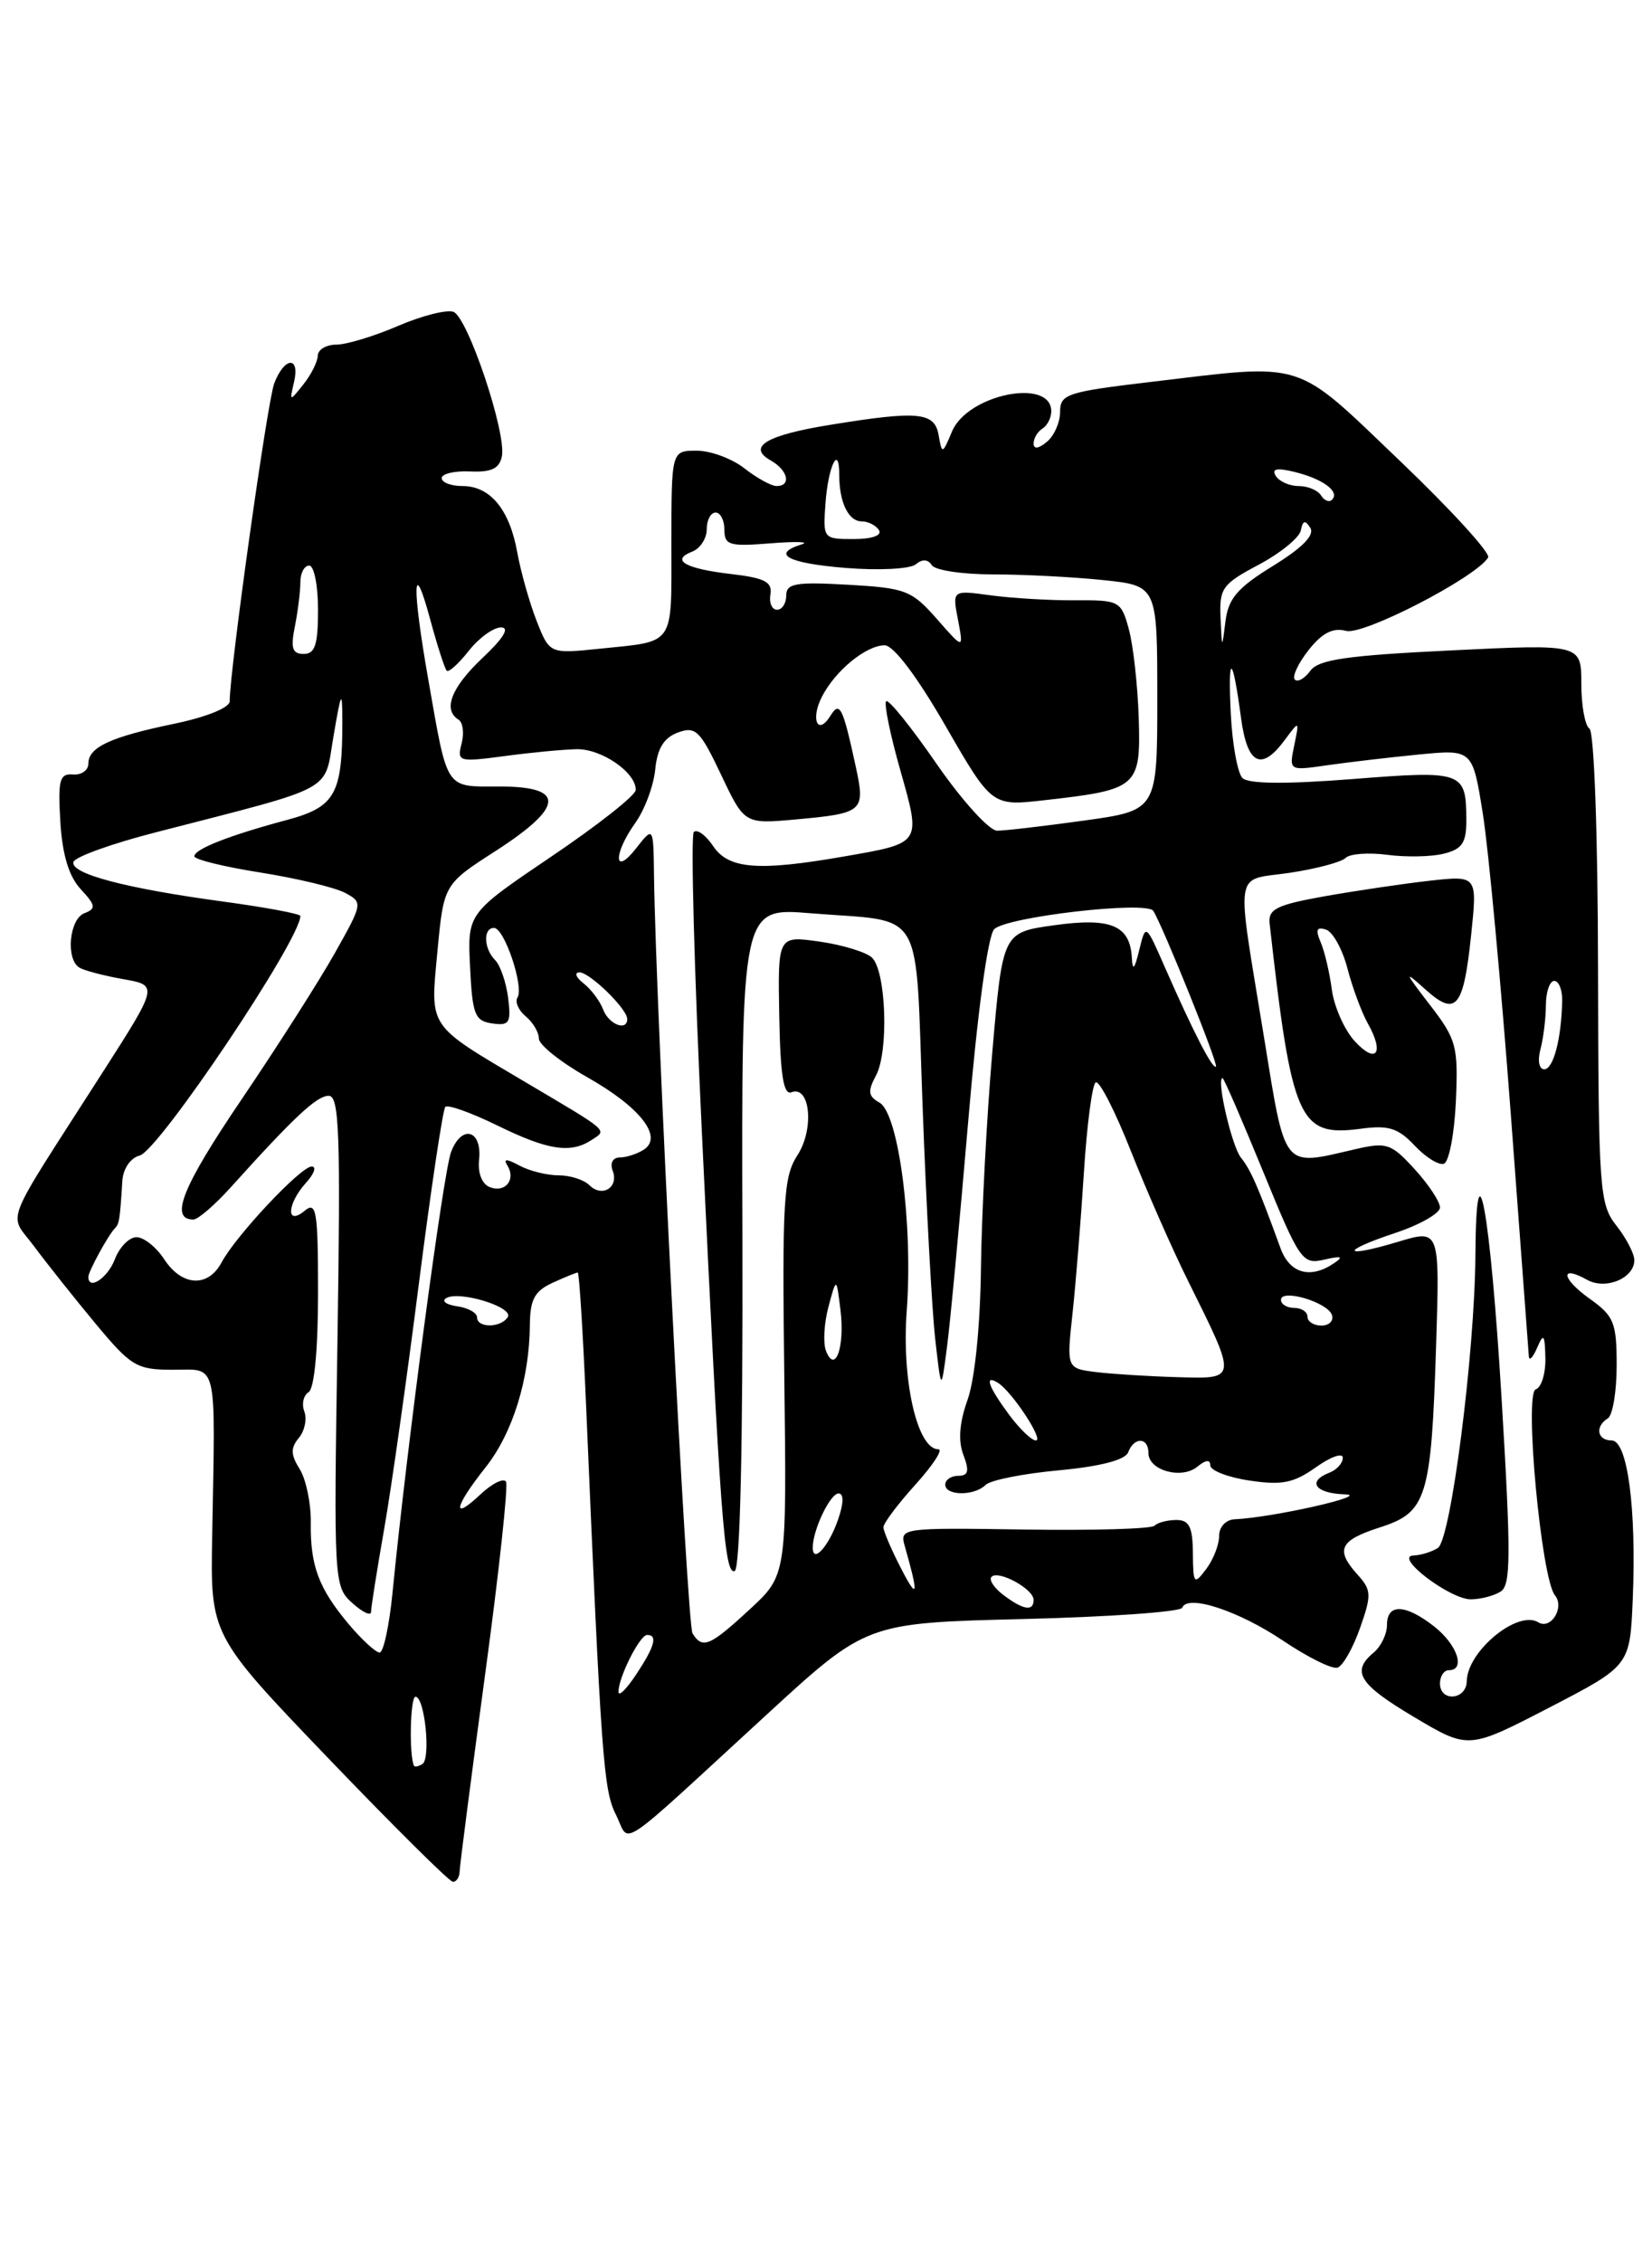 <?xml version="1.0" encoding="UTF-8" standalone="no"?>
<!DOCTYPE svg PUBLIC "-//W3C//DTD SVG 1.1//EN" "http://www.w3.org/Graphics/SVG/1.1/DTD/svg11.dtd" >
<svg xmlns="http://www.w3.org/2000/svg" xmlns:xlink="http://www.w3.org/1999/xlink" version="1.1" viewBox="0 0 187 256">
 <g >
 <path fill="currentColor"
d=" M 52.03 211.75 C 52.05 211.06 53.35 201.05 54.91 189.50 C 56.48 177.95 57.54 168.13 57.28 167.67 C 57.01 167.22 55.71 167.86 54.39 169.10 C 51.09 172.21 51.39 170.55 54.96 166.05 C 58.04 162.16 59.93 156.06 59.98 149.91 C 60.00 147.05 60.52 146.09 62.55 145.16 C 63.95 144.52 65.23 144.00 65.40 144.00 C 65.56 144.00 65.98 150.64 66.33 158.75 C 68.05 199.02 68.31 202.57 69.72 205.35 C 71.40 208.68 69.30 210.08 86.79 194.02 C 98.08 183.65 98.08 183.65 115.79 183.21 C 125.53 182.97 133.64 182.40 133.82 181.93 C 134.41 180.37 140.19 182.26 145.27 185.68 C 148.04 187.54 150.80 188.91 151.40 188.71 C 152.01 188.51 153.15 186.50 153.95 184.23 C 155.27 180.49 155.24 179.93 153.70 178.22 C 151.12 175.37 151.61 174.32 156.19 172.84 C 161.51 171.14 162.01 169.54 162.56 152.30 C 162.98 139.10 162.98 139.10 158.29 140.51 C 151.91 142.43 151.62 141.62 157.94 139.52 C 160.72 138.60 163.00 137.30 163.00 136.64 C 163.00 135.98 161.71 134.03 160.13 132.30 C 157.46 129.38 156.97 129.22 153.38 130.05 C 145.10 131.97 145.55 132.54 143.06 117.25 C 139.90 97.83 139.60 99.71 145.97 98.77 C 148.98 98.32 151.84 97.56 152.32 97.08 C 152.79 96.61 154.92 96.45 157.03 96.73 C 159.15 97.01 162.03 96.96 163.44 96.60 C 165.53 96.08 166.00 95.37 165.98 92.73 C 165.96 87.30 165.61 87.17 153.08 88.16 C 145.51 88.75 141.31 88.71 140.64 88.04 C 140.09 87.49 139.49 84.21 139.32 80.76 C 138.98 73.79 139.51 74.01 140.48 81.25 C 141.19 86.52 142.77 87.33 145.42 83.75 C 147.09 81.50 147.09 81.50 146.50 84.36 C 145.91 87.22 145.91 87.22 150.20 86.60 C 152.57 86.26 157.24 85.71 160.60 85.38 C 166.69 84.79 166.69 84.79 167.86 92.14 C 168.50 96.19 169.92 111.42 171.01 126.00 C 172.10 140.57 173.02 152.95 173.06 153.50 C 173.11 154.05 173.53 153.60 174.00 152.50 C 174.73 150.81 174.87 150.99 174.93 153.67 C 174.97 155.41 174.48 157.01 173.84 157.22 C 172.51 157.66 174.47 178.66 176.01 180.52 C 177.14 181.88 175.56 184.46 174.13 183.58 C 171.80 182.14 166.09 186.84 166.03 190.25 C 165.99 192.38 163.00 192.62 163.00 190.50 C 163.00 189.68 163.45 189.00 164.00 189.00 C 165.93 189.00 164.97 186.13 162.37 184.07 C 159.09 181.50 157.00 181.42 157.00 183.88 C 157.00 184.91 156.32 186.32 155.50 187.00 C 152.91 189.15 153.82 190.59 160.12 194.33 C 166.23 197.96 166.23 197.96 175.37 193.23 C 184.50 188.50 184.50 188.50 184.82 181.00 C 185.25 170.67 184.23 163.00 182.43 163.00 C 180.79 163.00 180.52 161.42 182.00 160.50 C 182.55 160.16 183.00 157.46 183.00 154.51 C 183.00 149.66 182.70 148.92 179.94 146.96 C 176.75 144.68 176.53 143.08 179.65 144.82 C 181.75 146.00 185.00 144.65 185.00 142.60 C 185.00 141.87 184.09 140.11 182.97 138.69 C 181.05 136.25 180.94 134.69 180.89 109.57 C 180.87 94.48 180.45 82.78 179.92 82.45 C 179.42 82.14 179.00 79.86 179.00 77.38 C 179.00 72.88 179.00 72.88 164.25 73.60 C 152.49 74.17 149.26 74.63 148.33 75.90 C 147.69 76.78 146.90 77.23 146.57 76.90 C 146.24 76.57 146.94 75.08 148.12 73.57 C 149.66 71.62 150.87 71.00 152.38 71.39 C 154.36 71.91 167.05 65.35 168.45 63.09 C 168.75 62.60 164.23 57.66 158.41 52.10 C 146.38 40.61 147.97 41.11 130.25 43.22 C 120.79 44.34 120.00 44.60 120.00 46.59 C 120.00 47.78 119.33 49.32 118.50 50.00 C 117.55 50.79 117.00 50.85 117.00 50.18 C 117.00 49.60 117.45 48.84 118.00 48.50 C 118.55 48.16 119.00 47.28 119.00 46.55 C 119.00 42.71 109.54 44.62 107.77 48.81 C 106.68 51.42 106.63 51.43 106.25 49.25 C 105.80 46.63 103.97 46.45 94.00 48.07 C 86.74 49.24 84.52 50.57 87.25 52.11 C 89.20 53.21 89.60 55.00 87.91 55.00 C 87.31 55.00 85.67 54.10 84.27 53.00 C 82.87 51.90 80.44 51.00 78.87 51.00 C 76.00 51.00 76.00 51.00 76.00 61.53 C 76.00 73.26 76.50 72.52 67.86 73.41 C 62.21 73.99 62.21 73.99 60.74 70.25 C 59.93 68.19 58.95 64.70 58.55 62.50 C 57.68 57.65 55.49 55.00 52.35 55.00 C 51.06 55.00 50.00 54.60 50.00 54.10 C 50.00 53.61 51.45 53.27 53.21 53.35 C 55.61 53.46 56.52 53.03 56.81 51.65 C 57.35 49.01 52.96 35.92 51.33 35.29 C 50.57 35.01 47.75 35.72 45.04 36.89 C 42.34 38.05 39.20 39.00 38.06 39.00 C 36.93 39.00 35.99 39.56 35.97 40.25 C 35.95 40.94 35.22 42.40 34.34 43.50 C 32.77 45.47 32.76 45.47 33.28 43.25 C 33.99 40.25 32.19 40.36 31.04 43.39 C 30.26 45.44 26.00 75.85 26.00 79.36 C 26.00 80.08 23.36 81.14 19.77 81.89 C 12.50 83.39 10.00 84.55 10.00 86.42 C 10.00 87.17 9.21 87.72 8.25 87.64 C 6.74 87.52 6.55 88.26 6.83 93.00 C 7.06 96.74 7.80 99.18 9.14 100.62 C 10.84 102.46 10.90 102.82 9.55 103.34 C 7.84 104.00 7.42 108.53 8.98 109.49 C 9.53 109.83 11.76 110.41 13.95 110.80 C 17.93 111.50 17.93 111.50 11.52 121.50 C 0.06 139.39 0.95 137.10 3.88 141.06 C 5.28 142.95 8.39 146.86 10.79 149.75 C 14.85 154.63 15.46 155.00 19.58 155.00 C 24.70 155.00 24.38 153.62 24.02 173.77 C 23.81 185.04 23.81 185.04 37.16 198.96 C 44.50 206.61 50.84 212.90 51.25 212.94 C 51.66 212.97 52.01 212.44 52.03 211.75 Z  M 169.87 180.10 C 171.03 179.37 171.04 175.96 169.98 158.37 C 168.69 137.00 167.10 128.26 167.01 142.00 C 166.94 153.15 164.23 174.23 162.76 175.17 C 162.07 175.61 160.82 175.99 160.00 176.02 C 157.71 176.10 164.13 180.99 166.50 180.98 C 167.60 180.97 169.12 180.58 169.87 180.10 Z  M 164.80 124.62 C 165.07 118.36 164.87 117.62 161.85 113.70 C 158.96 109.95 158.90 109.76 161.32 111.94 C 164.82 115.09 165.66 114.11 166.53 105.78 C 167.23 99.07 167.23 99.07 161.86 99.66 C 158.91 99.99 153.57 100.78 150.00 101.41 C 144.46 102.40 143.53 102.87 143.72 104.54 C 146.23 126.84 147.03 128.66 154.01 127.73 C 157.17 127.30 158.25 127.64 160.12 129.62 C 161.36 130.95 162.86 131.88 163.44 131.69 C 164.02 131.50 164.63 128.32 164.80 124.62 Z  M 46.86 199.81 C 46.29 198.56 46.44 192.00 47.03 192.00 C 48.08 192.00 48.79 199.01 47.81 199.62 C 47.36 199.89 46.94 199.98 46.86 199.81 Z  M 70.01 191.45 C 70.00 189.82 72.41 185.02 73.25 185.01 C 74.48 185.00 74.11 186.32 72.00 189.50 C 70.91 191.15 70.01 192.03 70.01 191.45 Z  M 39.49 183.81 C 36.07 179.74 35.11 177.17 35.18 172.27 C 35.21 170.11 34.64 167.40 33.93 166.25 C 32.90 164.61 32.88 163.85 33.83 162.71 C 34.49 161.91 34.77 160.57 34.45 159.73 C 34.13 158.89 34.34 157.91 34.93 157.54 C 35.58 157.14 36.00 152.73 36.00 146.32 C 36.00 137.04 35.82 135.91 34.50 137.00 C 32.35 138.79 32.47 136.24 34.65 133.83 C 35.57 132.82 35.85 132.00 35.28 132.00 C 34.05 132.00 26.70 139.82 25.08 142.86 C 23.54 145.73 20.60 145.57 18.59 142.50 C 17.69 141.12 16.28 140.00 15.45 140.00 C 14.63 140.00 13.52 141.12 13.00 142.50 C 12.19 144.62 10.00 146.08 10.00 144.49 C 10.00 143.88 12.27 139.73 13.00 139.00 C 13.50 138.50 13.57 138.06 13.85 133.62 C 13.94 132.24 14.77 131.03 15.81 130.76 C 17.99 130.19 34.00 106.34 34.00 103.65 C 34.00 103.41 30.06 102.67 25.25 102.02 C 14.17 100.52 7.89 98.85 8.32 97.53 C 8.50 96.96 12.67 95.46 17.58 94.20 C 38.34 88.84 36.64 89.76 37.76 83.26 C 38.62 78.22 38.74 78.00 38.75 81.50 C 38.77 89.86 37.97 91.31 32.50 92.78 C 25.96 94.53 22.00 96.08 22.00 96.90 C 22.00 97.26 25.38 98.09 29.51 98.74 C 33.64 99.40 37.94 100.43 39.07 101.04 C 41.08 102.12 41.07 102.22 37.92 107.82 C 36.17 110.94 31.40 118.42 27.33 124.43 C 20.64 134.30 19.15 138.00 21.89 138.00 C 22.41 138.00 24.34 136.34 26.17 134.30 C 33.35 126.34 35.86 124.00 37.21 124.00 C 38.41 124.00 38.56 128.29 38.20 151.75 C 37.77 179.03 37.80 179.53 39.88 181.40 C 41.05 182.45 42.00 182.90 42.00 182.40 C 42.00 181.91 42.67 177.68 43.49 173.00 C 44.31 168.32 46.08 155.79 47.43 145.14 C 48.79 134.49 50.13 125.54 50.41 125.25 C 50.70 124.97 53.36 125.92 56.32 127.37 C 62.06 130.18 64.60 130.56 67.00 128.98 C 68.74 127.84 69.07 128.13 59.50 122.47 C 48.31 115.85 48.70 116.42 49.51 107.71 C 50.23 100.07 50.23 100.07 56.11 96.29 C 63.89 91.27 64.03 89.00 56.57 89.00 C 50.32 89.00 50.71 89.59 48.48 76.90 C 46.62 66.33 46.72 62.79 48.67 70.00 C 49.49 73.02 50.34 75.68 50.57 75.90 C 50.79 76.12 51.91 75.11 53.06 73.65 C 54.21 72.19 55.85 71.00 56.71 71.00 C 57.73 71.00 57.01 72.20 54.64 74.43 C 51.08 77.79 50.09 80.32 51.91 81.44 C 52.40 81.75 52.56 82.97 52.25 84.14 C 51.72 86.20 51.91 86.25 57.10 85.56 C 60.07 85.16 63.74 84.81 65.26 84.78 C 68.09 84.71 72.03 87.44 71.96 89.40 C 71.94 90.01 67.65 93.39 62.42 96.92 C 52.91 103.35 52.91 103.35 53.21 109.42 C 53.47 114.82 53.75 115.53 55.71 115.81 C 57.66 116.09 57.87 115.76 57.52 112.92 C 57.29 111.15 56.63 109.23 56.05 108.65 C 54.75 107.35 54.67 105.00 55.92 105.00 C 57.09 105.00 59.33 111.65 58.58 112.87 C 58.27 113.37 58.69 114.33 59.51 115.01 C 60.33 115.69 61.00 116.82 61.00 117.53 C 61.00 118.23 63.46 120.19 66.46 121.89 C 72.49 125.29 75.12 128.68 72.85 130.11 C 72.11 130.58 70.89 130.98 70.14 130.98 C 69.36 130.99 69.03 131.62 69.35 132.47 C 70.08 134.36 68.16 135.56 66.71 134.11 C 66.10 133.50 64.54 133.00 63.23 133.00 C 61.93 133.00 59.94 132.51 58.81 131.90 C 57.32 131.10 56.94 131.10 57.44 131.90 C 58.42 133.49 57.19 135.01 55.45 134.34 C 54.56 134.00 54.07 132.75 54.23 131.24 C 54.59 127.85 52.26 127.19 51.06 130.36 C 50.18 132.66 46.01 164.07 44.43 180.25 C 44.06 183.96 43.41 187.00 42.97 187.00 C 42.54 187.00 40.97 185.56 39.49 183.81 Z  M 78.39 184.83 C 77.77 183.81 74.22 114.14 74.03 99.00 C 73.96 93.50 73.96 93.50 72.00 96.00 C 69.46 99.24 69.39 96.66 71.92 93.11 C 72.98 91.63 73.99 88.91 74.17 87.06 C 74.41 84.68 75.15 83.48 76.74 82.89 C 78.74 82.16 79.25 82.66 81.62 87.66 C 84.27 93.25 84.27 93.25 90.06 92.73 C 97.74 92.03 97.97 91.83 96.87 86.76 C 95.40 79.98 95.06 79.29 94.00 81.00 C 92.57 83.31 91.72 81.40 93.04 78.84 C 94.55 75.89 98.01 73.05 100.13 73.02 C 101.13 73.01 103.75 76.46 107.01 82.11 C 112.27 91.23 112.27 91.23 118.23 90.55 C 128.81 89.36 129.14 89.07 128.90 81.25 C 128.78 77.54 128.28 73.02 127.78 71.20 C 126.91 68.00 126.72 67.90 121.69 67.93 C 118.84 67.95 114.54 67.69 112.15 67.37 C 107.79 66.77 107.79 66.77 108.44 70.13 C 109.08 73.50 109.08 73.50 106.04 70.03 C 103.20 66.80 102.51 66.54 96.00 66.17 C 90.06 65.83 89.00 66.02 89.00 67.39 C 89.00 68.27 88.53 69.00 87.96 69.00 C 87.38 69.00 87.04 68.21 87.21 67.25 C 87.44 65.86 86.56 65.40 82.79 64.96 C 77.57 64.36 75.86 63.38 78.36 62.42 C 79.26 62.07 80.00 60.93 80.00 59.89 C 80.00 58.85 80.45 58.00 81.00 58.00 C 81.55 58.00 82.00 58.88 82.00 59.95 C 82.00 61.70 82.57 61.86 87.25 61.48 C 90.14 61.25 91.71 61.31 90.75 61.60 C 87.22 62.70 89.17 63.74 95.75 64.27 C 99.47 64.57 103.02 64.39 103.66 63.86 C 104.41 63.24 105.05 63.28 105.47 63.95 C 105.83 64.53 108.95 65.00 112.41 65.00 C 115.87 65.00 121.47 65.29 124.85 65.64 C 131.00 66.28 131.00 66.28 131.00 78.99 C 131.00 91.70 131.00 91.70 122.75 92.85 C 118.21 93.48 113.77 94.00 112.87 94.00 C 111.98 94.00 108.90 90.60 106.02 86.44 C 103.15 82.28 100.58 79.09 100.31 79.35 C 100.05 79.62 100.76 83.11 101.90 87.12 C 104.28 95.54 104.39 95.38 95.47 96.93 C 85.82 98.61 82.47 98.34 80.73 95.75 C 79.90 94.51 78.91 93.79 78.54 94.15 C 78.17 94.51 78.58 109.81 79.45 128.15 C 81.54 172.08 82.00 178.17 83.16 177.78 C 83.78 177.57 84.10 163.60 84.04 140.08 C 83.93 102.70 83.93 102.70 91.72 103.34 C 104.90 104.42 103.57 102.12 104.44 125.33 C 104.85 136.42 105.49 148.20 105.86 151.50 C 106.54 157.50 106.54 157.50 107.19 152.47 C 107.56 149.70 108.63 138.22 109.59 126.97 C 110.63 114.68 111.81 105.96 112.53 105.16 C 113.81 103.76 129.82 101.90 130.55 103.08 C 131.68 104.90 137.92 120.41 137.64 120.69 C 137.28 121.06 135.08 116.79 131.88 109.50 C 129.69 104.50 129.69 104.50 128.96 107.50 C 128.43 109.69 128.20 109.93 128.12 108.37 C 127.91 104.71 125.74 103.80 119.33 104.70 C 113.50 105.51 113.50 105.51 112.33 119.00 C 111.69 126.43 111.11 137.45 111.04 143.50 C 110.96 150.00 110.35 156.09 109.53 158.38 C 108.60 160.98 108.44 163.04 109.05 164.63 C 109.75 166.46 109.61 167.00 108.48 167.00 C 107.66 167.00 107.00 167.45 107.00 168.00 C 107.00 169.28 110.30 169.30 111.57 168.03 C 112.11 167.49 115.84 166.75 119.86 166.38 C 124.56 165.94 127.36 165.21 127.70 164.35 C 128.38 162.56 130.00 162.62 130.00 164.43 C 130.00 166.40 133.77 167.44 135.55 165.96 C 136.48 165.19 137.00 165.13 137.00 165.82 C 137.00 166.40 139.00 167.18 141.45 167.54 C 145.10 168.09 146.44 167.82 148.95 166.04 C 150.63 164.84 152.00 164.36 152.00 164.96 C 152.00 165.57 151.32 166.32 150.50 166.64 C 147.90 167.64 148.87 169.00 152.25 169.10 C 155.30 169.19 144.06 171.73 139.75 171.92 C 138.76 171.97 138.00 172.78 138.00 173.81 C 138.00 174.80 137.34 176.49 136.53 177.56 C 135.16 179.38 135.06 179.26 135.03 175.75 C 135.01 172.79 134.61 172.00 133.17 172.00 C 132.16 172.00 131.04 172.29 130.68 172.65 C 130.32 173.01 123.68 173.20 115.93 173.08 C 102.09 172.87 101.83 172.90 102.41 174.93 C 104.00 180.49 103.90 181.17 102.04 177.57 C 100.92 175.41 100.00 173.27 100.00 172.82 C 100.00 172.37 101.63 170.20 103.62 168.00 C 105.61 165.80 106.78 164.00 106.22 164.00 C 103.83 164.00 102.05 156.20 102.64 148.30 C 103.36 138.54 101.72 125.98 99.55 124.77 C 98.27 124.05 98.20 123.49 99.16 121.70 C 100.62 118.97 100.31 109.89 98.70 108.36 C 98.04 107.74 95.37 106.92 92.77 106.55 C 88.04 105.88 88.04 105.88 88.21 114.98 C 88.33 121.69 88.69 123.95 89.59 123.60 C 91.72 122.79 92.19 127.77 90.27 130.72 C 88.69 133.15 88.53 135.80 88.78 155.85 C 89.06 178.25 89.06 178.25 84.86 182.12 C 80.35 186.29 79.51 186.64 78.39 184.83 Z  M 113.57 180.48 C 112.51 179.68 111.91 178.75 112.24 178.43 C 113.03 177.64 117.00 179.81 117.00 181.04 C 117.00 182.38 115.83 182.19 113.57 180.48 Z  M 92.00 175.12 C 92.00 173.14 93.97 169.00 94.92 169.00 C 95.54 169.00 95.51 170.11 94.85 172.00 C 93.80 175.01 92.00 176.99 92.00 175.12 Z  M 114.19 160.04 C 111.87 156.90 111.38 155.50 112.95 156.47 C 114.54 157.45 118.20 163.00 117.26 163.00 C 116.77 163.00 115.39 161.67 114.19 160.04 Z  M 124.12 155.27 C 120.73 154.85 120.73 154.85 121.40 148.68 C 121.77 145.28 122.35 138.10 122.69 132.71 C 123.03 127.33 123.63 122.73 124.03 122.48 C 124.43 122.23 126.23 125.74 128.02 130.27 C 129.81 134.79 132.73 141.43 134.51 145.00 C 140.07 156.20 140.09 156.03 133.32 155.84 C 130.12 155.75 125.98 155.49 124.12 155.27 Z  M 93.49 152.84 C 93.16 151.96 93.28 149.73 93.78 147.87 C 94.68 144.50 94.68 144.50 95.14 148.26 C 95.65 152.44 94.53 155.55 93.49 152.84 Z  M 54.00 149.07 C 54.00 148.56 52.99 147.99 51.75 147.82 C 50.51 147.64 49.95 147.23 50.50 146.90 C 51.97 146.01 58.17 147.91 57.48 149.04 C 56.71 150.27 54.00 150.30 54.00 149.07 Z  M 148.00 149.00 C 148.00 148.45 147.32 148.00 146.50 148.00 C 145.68 148.00 145.00 147.59 145.00 147.09 C 145.00 145.79 150.29 147.36 150.77 148.80 C 150.99 149.46 150.45 150.00 149.58 150.00 C 148.71 150.00 148.00 149.55 148.00 149.00 Z  M 144.95 141.25 C 142.40 134.25 141.59 132.40 140.47 131.00 C 139.43 129.71 137.65 122.00 138.39 122.00 C 138.54 122.00 140.60 126.76 142.98 132.57 C 147.13 142.70 147.42 143.11 149.90 142.54 C 151.86 142.09 152.13 142.19 151.00 142.95 C 148.33 144.76 145.99 144.11 144.95 141.25 Z  M 174.37 118.75 C 174.70 117.51 174.98 115.26 174.99 113.75 C 174.99 112.24 175.42 111.00 175.94 111.00 C 176.45 111.00 176.86 112.01 176.83 113.25 C 176.75 117.52 175.84 121.00 174.80 121.00 C 174.22 121.00 174.03 120.02 174.37 118.75 Z  M 68.28 114.25 C 67.92 113.29 66.92 111.95 66.06 111.28 C 65.20 110.61 64.98 110.05 65.58 110.03 C 66.72 110.00 71.00 114.16 71.00 115.31 C 71.00 116.74 68.91 115.92 68.28 114.25 Z  M 33.38 70.88 C 33.72 69.16 34.00 66.91 34.00 65.88 C 34.00 64.84 34.45 64.00 35.00 64.00 C 35.55 64.00 36.00 66.25 36.00 69.00 C 36.00 72.95 35.66 74.00 34.38 74.00 C 33.09 74.00 32.88 73.35 33.38 70.88 Z  M 138.16 69.89 C 138.01 66.57 138.37 66.08 142.47 63.91 C 144.93 62.60 147.08 60.85 147.25 60.02 C 147.47 58.89 147.74 58.81 148.32 59.73 C 148.84 60.55 147.43 61.98 144.11 64.03 C 140.09 66.50 139.04 67.72 138.72 70.30 C 138.32 73.50 138.32 73.50 138.16 69.89 Z  M 93.44 56.97 C 93.74 52.75 95.00 50.15 95.00 53.75 C 95.00 56.85 96.04 59.00 97.55 59.00 C 98.28 59.00 99.16 59.45 99.50 60.00 C 99.87 60.59 98.70 61.00 96.63 61.00 C 93.18 61.00 93.15 60.96 93.44 56.97 Z  M 149.54 56.07 C 149.18 55.48 148.04 55.00 147.00 55.00 C 145.96 55.00 144.80 54.48 144.41 53.85 C 143.91 53.04 144.53 52.91 146.60 53.42 C 149.78 54.21 151.69 55.64 150.78 56.55 C 150.46 56.87 149.90 56.65 149.54 56.07 Z  M 153.34 117.81 C 152.18 116.54 151.02 113.92 150.76 112.00 C 150.51 110.08 149.94 107.65 149.49 106.61 C 148.89 105.21 149.04 104.85 150.09 105.19 C 150.87 105.44 151.96 107.42 152.52 109.57 C 153.08 111.73 154.12 114.54 154.83 115.81 C 156.74 119.20 155.79 120.48 153.34 117.81 Z "/>
</g>
</svg>